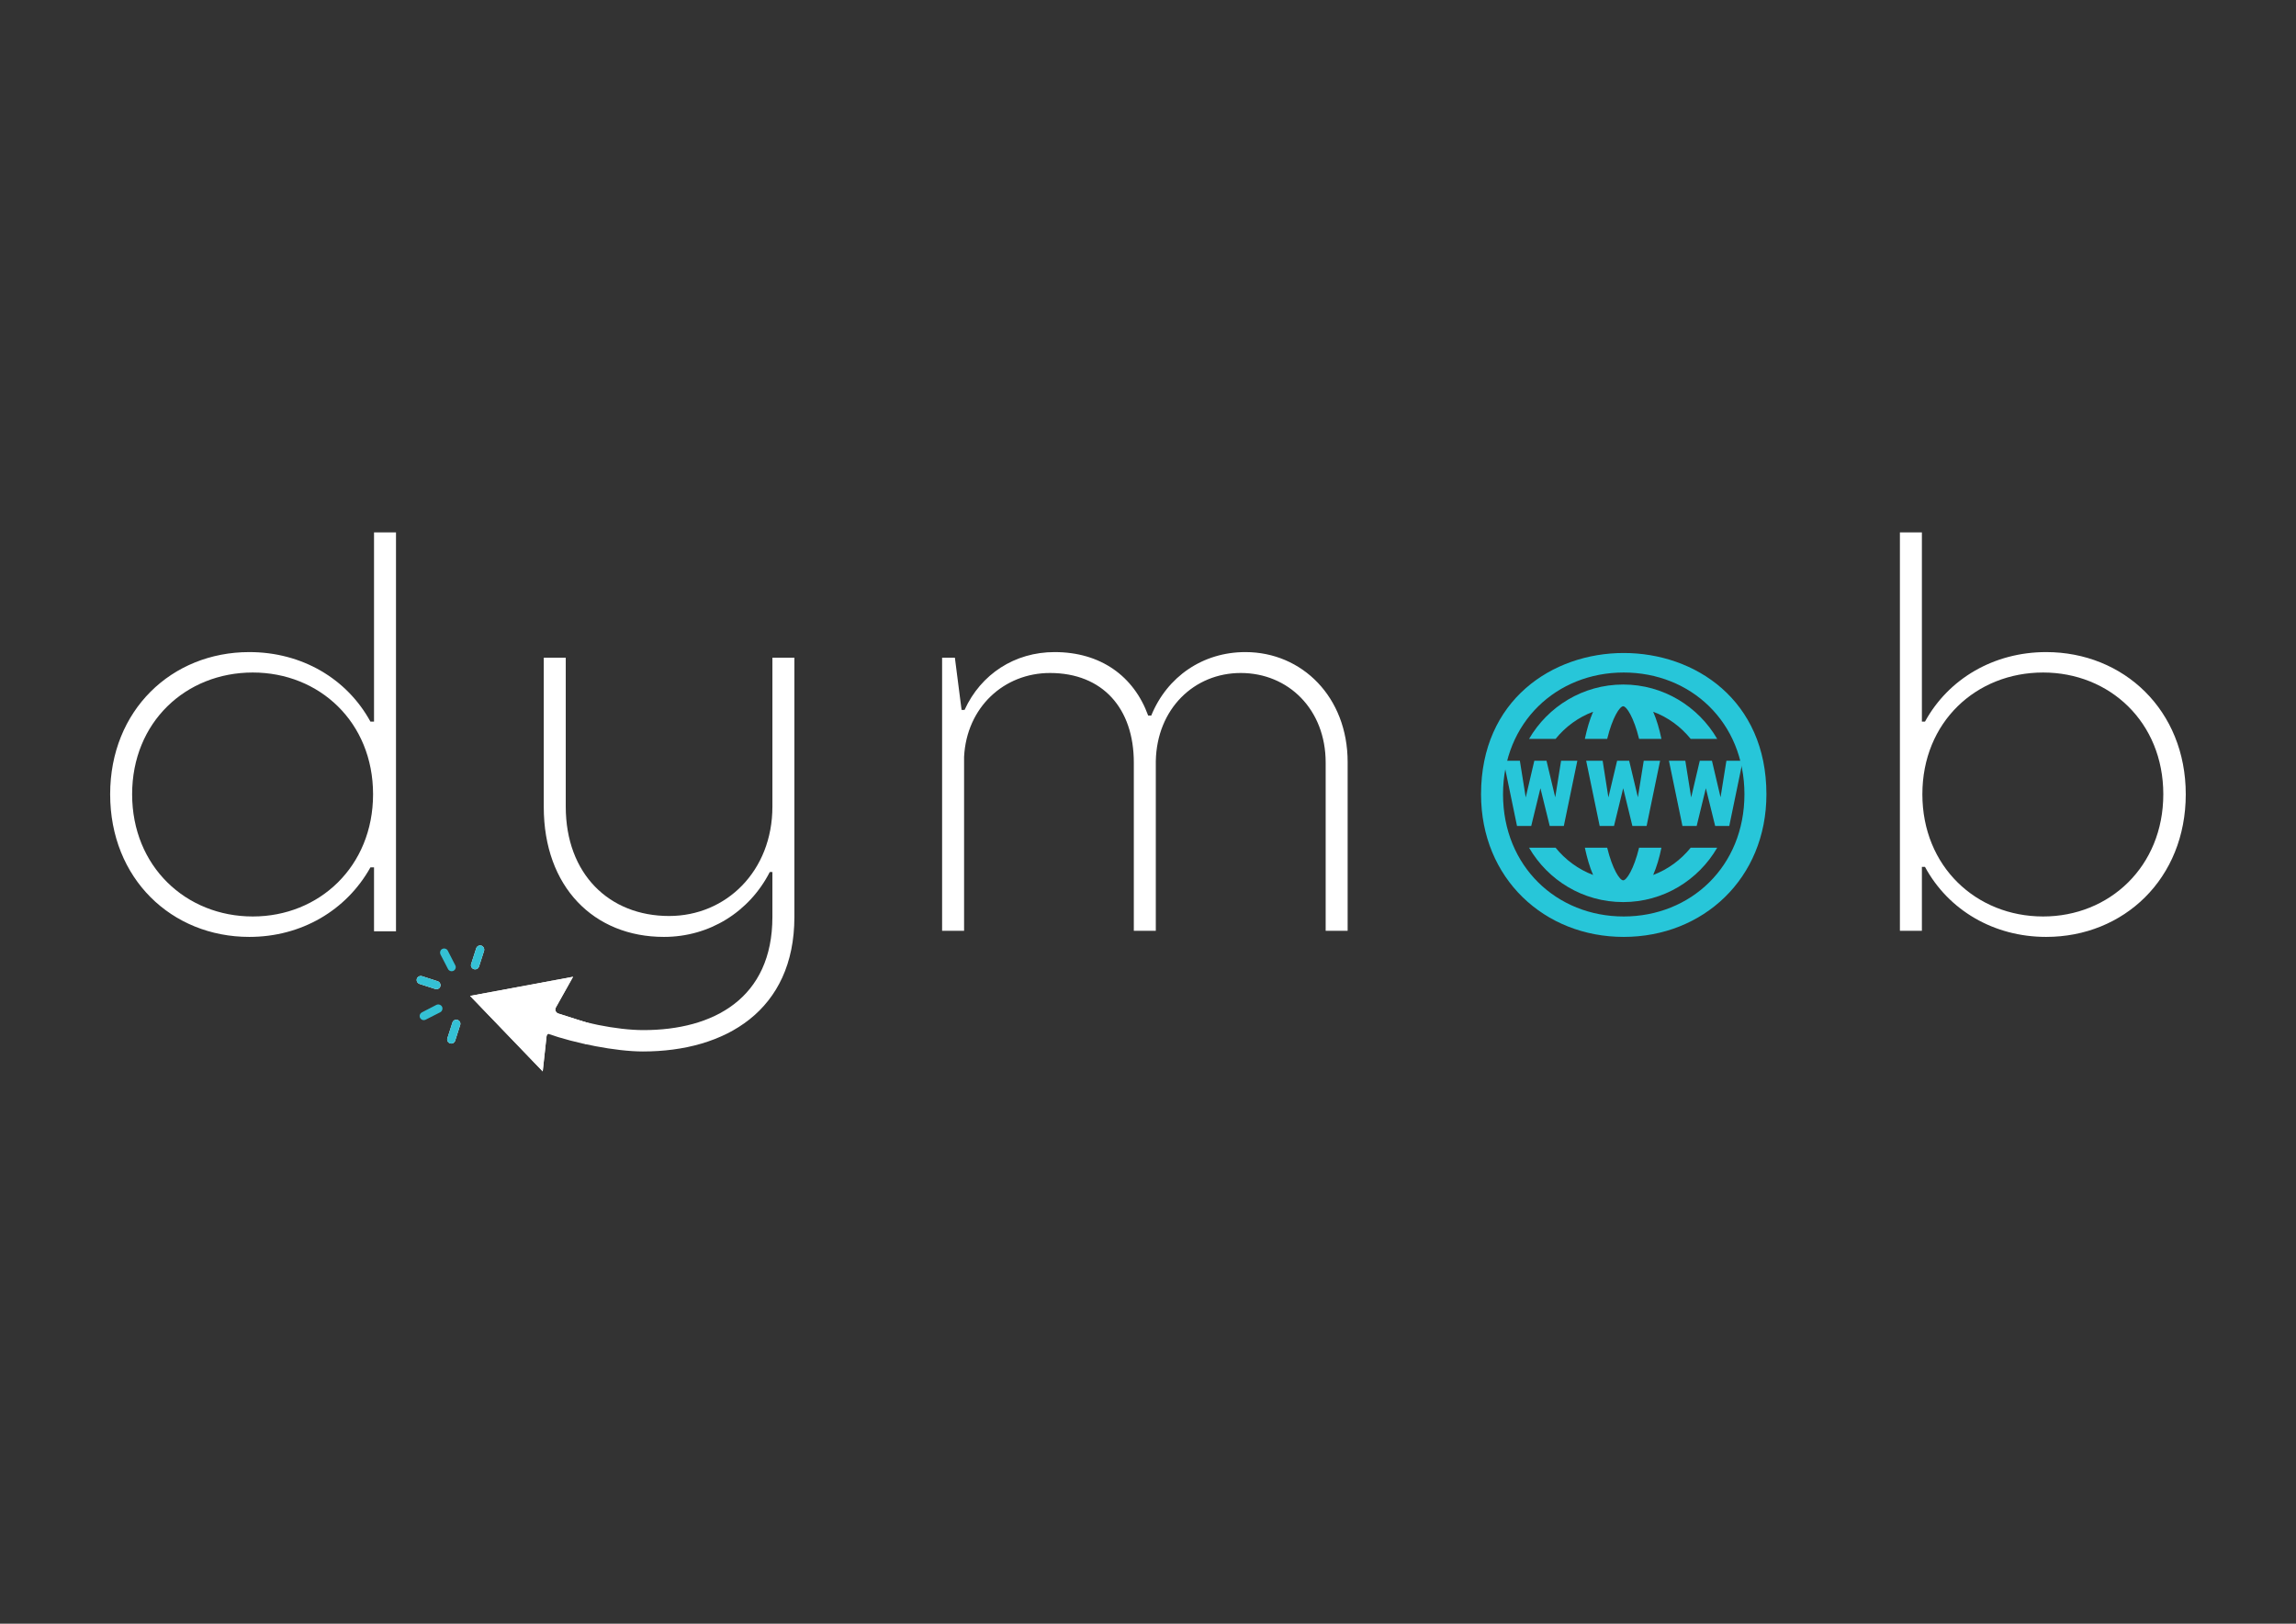 <?xml version="1.0" encoding="UTF-8"?>
<!DOCTYPE svg PUBLIC "-//W3C//DTD SVG 1.1//EN" "http://www.w3.org/Graphics/SVG/1.1/DTD/svg11.dtd">
<!-- Creator: CorelDRAW 2020 (64 Bit) -->
<svg xmlns="http://www.w3.org/2000/svg" xml:space="preserve" width="297mm" height="210mm" version="1.1" style="shape-rendering:geometricPrecision; text-rendering:geometricPrecision; image-rendering:optimizeQuality; fill-rule:evenodd; clip-rule:evenodd"
viewBox="0 0 29700 21000"
 xmlns:xlink="http://www.w3.org/1999/xlink"
 xmlns:xodm="http://www.corel.com/coreldraw/odm/2003"
 zoomAndPan="magnify">
 <rect x="0" y="0" width="29700" height="21000" fill="#333333" stroke="none"/>
 <defs>
  <style type="text/css">
   <![CDATA[
    .fil1 {fill:none;fill-rule:nonzero}
    .fil3 {fill:#34C1D5;fill-rule:nonzero}
    .fil0 {fill:#27C6D9;fill-rule:nonzero}
    .fil2 {fill:white;fill-rule:nonzero}
   ]]>
  </style>
   <clipPath id="id0" style="clip-rule:nonzero">
    <path d="M20353.35 4799.49zm-5503.35 5700.51"/>
   </clipPath>
    <clipPath id="id1" style="clip-rule:nonzero">
     <path d="M5940.34 12546.58l1977.84 0 0 1582.25 -1977.84 0 0 -1582.25zm0 0z"/>
    </clipPath>
    <clipPath id="id2" style="clip-rule:nonzero">
     <path d="M5149.17 12546.58l791.17 0 0 395.59 -791.17 0 0 -395.59zm0 0z"/>
    </clipPath>
    <clipPath id="id3" style="clip-rule:nonzero">
     <path d="M5940.34 12151.11l395.59 0 0 395.47 -395.59 0 0 -395.47zm0 0z"/>
    </clipPath>
    <clipPath id="id4" style="clip-rule:nonzero">
     <path d="M5544.76 12942.17l791.17 0 0 791.18 -791.17 0 0 -791.18zm0 0z"/>
    </clipPath>
    <clipPath id="id5" style="clip-rule:nonzero">
     <path d="M5149.17 12942.17l791.17 0 0 395.59 -791.17 0 0 -395.59zm0 0z"/>
    </clipPath>
    <clipPath id="id6" style="clip-rule:nonzero">
     <path d="M5544.76 12151.11l395.58 0 0 791.06 -395.58 0 0 -791.06zm0 0z"/>
    </clipPath>
    <clipPath id="id7" style="clip-rule:nonzero">
     <path d="M19448.59 8853.18l1590.66 0 1519.79 0 0 2844.71 -3110.45 0 0 -2844.71z"/>
    </clipPath>
    <clipPath id="id8" style="clip-rule:nonzero">
     <path d="M5940.34 12546.58l1977.84 0 0 1582.25 -1977.84 0 0 -1582.25zm0 0z"/>
    </clipPath>
    <clipPath id="id9" style="clip-rule:nonzero">
     <path d="M5149.17 12546.58l791.17 0 0 395.59 -791.17 0 0 -395.59zm0 0z"/>
    </clipPath>
    <clipPath id="id10" style="clip-rule:nonzero">
     <path d="M5940.34 12151.11l395.59 0 0 395.47 -395.59 0 0 -395.47zm0 0z"/>
    </clipPath>
    <clipPath id="id11" style="clip-rule:nonzero">
     <path d="M5544.76 12942.17l791.17 0 0 791.18 -791.17 0 0 -791.18zm0 0z"/>
    </clipPath>
 </defs>
 <g id="Camada_x0020_1">
  <g>
  </g>
  <g style="clip-path:url(#id0)">
   <g>
    <path class="fil0" d="M22774.66 6910.2c-126.71,156.08 -291.98,279.76 -485.18,352.31 44.85,-103.5 80.39,-222.46 106.63,-352.31l-288.95 0c-67.95,278.19 -162.25,421.83 -205.53,421.83 -44.74,0 -139.04,-143.64 -206.99,-421.83l-288.96 0c27.81,129.85 61.78,248.81 106.64,352.31 -191.63,-72.55 -358.48,-196.23 -485.19,-352.31l-343.11 0c244.22,420.37 696.88,703.05 1217.61,703.05 519.26,0 971.93,-282.68 1216.03,-703.05l-343 0zm-1747.53 -1407.66c126.71,-155.97 293.56,-279.65 485.19,-350.74 -44.86,102.04 -78.83,222.58 -106.64,350.74l288.96 0c67.95,-278.08 162.25,-421.83 206.99,-421.83 43.28,0 137.58,143.75 205.53,421.83l288.95 0c-26.24,-128.16 -61.78,-248.7 -106.63,-350.74 193.2,71.09 358.47,194.77 485.18,350.74l343 0c-244.1,-418.69 -696.77,-703.05 -1216.03,-703.05 -520.73,0 -973.39,284.36 -1217.61,703.05l343.11 0zm-4.7 755.63l75.79 -472.84 210.13 0 -174.69 843.65 -182.32 0 -120.43 -488.21 -119.08 488.21 -183.78 0 -174.7 -843.65 211.7 0 75.8 474.41 111.23 -474.41 157.54 0 112.81 472.84zm1069.25 0l75.8 -472.84 211.59 0 -174.58 843.65 -183.9 0 -118.96 -488.21 -118.97 488.21 -185.35 0 -174.7 -843.65 213.27 0 74.23 474.41 112.8 -474.41 155.97 0 112.8 472.84zm1069.26 0l75.8 -472.84 211.59 0 -174.59 843.65 -182.32 0 -120.54 -488.21 -118.96 488.21 -183.9 0 -174.58 -843.65 211.7 0 75.69 474.41 111.34 -474.41 157.54 0 111.23 472.84zm0 0z"/>
   </g>
  </g>
  <line class="fil1" x1="20353.35" y1="4799.49" x2="14850" y2= "10500" />
  <g>
   <path class="fil2" d="M3225.04 12117.36c673.67,0 1256.18,-343 1566.77,-899.27l46.42 0 0 826.61 284.25 0 0 -5159.26 -284.25 0 0 2447.54 -46.42 0c-304.32,-556.27 -886.94,-899.27 -1566.77,-899.27 -1005.91,0 -1800.11,753.95 -1800.11,1838.68 0,1090.9 794.2,1844.97 1800.11,1844.97zm44.85 -264.29c-865.3,0 -1560.72,-647.32 -1560.72,-1580.68 0,-933.24 695.42,-1574.51 1560.72,-1574.51 860.59,0 1555.9,641.27 1555.9,1574.51 0,933.36 -695.31,1580.68 -1555.9,1580.68zm0 0z"/>
   <path class="fil2" d="M8316.57 13599.14c1066.23,0 1959.34,-528.47 1959.34,-1739.79l0 -3353.09 -284.36 0 0 1925.36c0,832.77 -596.41,1415.28 -1336.57,1415.28 -774.14,0 -1336.57,-542.36 -1336.57,-1415.28l0 -1925.36 -284.36 0 0 1931.52c0,1032.15 647.43,1679.58 1554.44,1679.58 588.78,0 1104.8,-322.93 1369.09,-839.06l33.97 0 0 581.05c0,1052.21 -761.8,1463.28 -1667.24,1463.28 -350.74,0 -826.72,-100.47 -1171.29,-231.77l-72.55 276.51c356.9,126.7 886.94,231.77 1236.1,231.77zm0 0z"/>
   <path class="fil2" d="M12186.69 12038.53l284.25 0 0 -2249.75c32.52,-641.26 516.13,-1084.73 1111.08,-1084.73 681.41,0 1084.62,457.37 1084.62,1158.85l0 2175.63 284.36 0 0 -2195.7c13.9,-675.24 495.94,-1138.78 1098.63,-1138.78 614.92,0 1098.64,469.71 1098.64,1158.85l0 2175.63 284.25 0 0 -2183.37c0,-838.94 -588.68,-1421.45 -1322.67,-1421.45 -550.11,0 -1012.08,316.65 -1217.61,820.44l-40.14 0c-185.46,-509.96 -615.02,-820.44 -1209.87,-820.44 -516.12,0 -953.43,284.24 -1165.01,747.78l-38.69 0 -86.56 -675.23 -165.28 0 0 3532.27zm0 0z"/>
   <path class="fil0" d="M21003.03 12117.36c1025.97,0 1846.53,-754.07 1846.53,-1844.97 0,-2435.43 -3691.5,-2436.22 -3691.5,0 0,1090.9 820.56,1844.97 1844.97,1844.97zm0 -264.29c-865.3,0 -1560.61,-647.32 -1560.61,-1580.68 0,-933.24 695.31,-1574.51 1560.61,-1574.51 866.86,0 1562.17,641.27 1562.17,1574.51 0,933.36 -695.31,1580.68 -1562.17,1580.68z"/>
   <path class="fil2" d="M26467.61 12117.36c1005.91,0 1806.4,-754.07 1806.4,-1844.97 0,-1084.73 -800.49,-1838.68 -1806.4,-1838.68 -673.66,0 -1262.34,343 -1566.77,899.27l-40.14 0 0 -2447.54 -284.36 0 0 5153.09 284.36 0 0 -826.61 40.14 0c304.43,562.44 893.11,905.44 1566.77,905.44zm-38.57 -264.29c-866.86,0 -1562.17,-647.32 -1562.17,-1580.68 0,-933.24 695.31,-1574.51 1562.17,-1574.51 859.13,0 1554.44,641.27 1554.44,1574.51 0,933.36 -695.31,1580.68 -1554.44,1580.68zm0 0z"/>
   <g>
   </g>
   <g style="clip-path:url(#id1)">
    <g>
     <path class="fil2" d="M7219.73 13107.56c-13.9,-4.71 -26.24,-17.04 -32.4,-30.94 -6.17,-15.48 -4.71,-32.41 3.02,-46.31l222.58 -397.16 -1331.98 247.24 939.42 976.53 49.45 -452.78c1.57,-15.36 10.87,-29.26 24.78,-38.57 12.33,-7.73 29.37,-10.87 44.85,-6.17l435.73 140.61c27.81,7.74 57.19,-6.16 66.38,-35.54l49.45 -151.49c4.71,-12.33 3.14,-27.8 -3.03,-40.14 -7.74,-12.33 -18.61,-21.64 -32.52,-26.24l-435.73 -139.04z"/>
    </g>
   </g>
   <path class="fil1" d="M5940.34 12546.58l1977.84 0 0 1582.25 -1977.84 0 0 -1582.25zm0 0z"/>
   <g>
   </g>
   <g style="clip-path:url(#id2)">
    <g>
     <path class="fil2" d="M5459.76 12625.41c-27.81,-9.31 -58.64,6.17 -67.95,33.98 -7.74,27.8 7.74,57.18 35.55,66.49l202.39 64.92c13.9,4.6 27.81,3.03 40.14,-3.14 12.45,-6.17 21.64,-17.04 26.35,-30.95 7.74,-27.8 -7.74,-57.07 -35.54,-66.38l-200.94 -64.92z"/>
    </g>
   </g>
   <path class="fil1" d="M5149.17 12546.58l791.17 0 0 395.59 -791.17 0 0 -395.59zm0 0z"/>
   <g>
   </g>
   <g style="clip-path:url(#id3)">
    <g>
     <path class="fil2" d="M6170.54 12531.11c12.45,-6.17 21.65,-18.5 26.36,-32.4l64.81 -200.83c7.73,-27.8 -7.74,-58.75 -35.55,-68.06 -27.81,-7.74 -57.18,7.74 -66.38,35.55l-64.92 200.93c-9.31,29.38 6.17,58.64 33.97,67.95 15.48,4.6 29.38,3.14 41.71,-3.14z"/>
    </g>
   </g>
   <path class="fil1" d="M5940.34 12151.11l395.59 0 0 395.47 -395.59 0 0 -395.47zm0 0z"/>
   <g>
   </g>
   <g style="clip-path:url(#id4)">
    <g>
     <path class="fil2" d="M5852.32 13224.96l-64.92 202.39c-9.31,27.81 6.17,57.19 33.98,66.5 13.9,4.59 27.8,3.02 40.14,-3.14 12.33,-6.17 21.64,-16.93 26.24,-30.95l64.92 -202.39c9.31,-27.81 -6.17,-57.19 -33.98,-66.38 -27.8,-9.31 -57.18,6.16 -66.38,33.97z"/>
    </g>
   </g>
   <path class="fil1" d="M5544.76 12942.17l791.17 0 0 791.18 -791.17 0 0 -791.18zm0 0z"/>
   <g>
   </g>
   <g style="clip-path:url(#id5)">
    <g>
     <path class="fil3" d="M5717.88 13019.43c-13.9,-24.67 -46.42,-35.54 -72.66,-23.21l-188.49 97.44c-23.09,12.22 -32.96,38.57 -26.79,61.56l9.41 18.28c15.81,19.73 43.62,26.57 66.83,14.35l188.49 -95.76c26.24,-13.9 35.55,-46.42 23.21,-72.66z"/>
    </g>
   </g>
   <path class="fil1" d="M5149.17 12942.17l791.17 0 0 395.59 -791.17 0 0 -395.59zm0 0z"/>
   <g>
   </g>
   <g style="clip-path:url(#id6)">
    <g>
     <path class="fil3" d="M5792 12294.74c-11.55,-22.98 -40.48,-33.97 -65.71,-24.1l-10.09 5.04 -1.12 0.67 -1.12 0.68c-20.86,14.35 -27.36,43.5 -16.26,67.16l97.44 188.49c13.9,26.35 44.74,35.55 71.09,23.21 26.24,-13.9 37,-46.31 23.1,-71.09l-97.33 -190.06z"/>
    </g>
   </g>
   <path class="fil1" d="M5544.76 12151.11l395.58 0 0 791.06 -395.58 0 0 -791.06zm0 0z"/>
   <g>
   </g>
   <g style="clip-path:url(#id7)">
    <g>
     <path class="fil0" d="M21869.9 10963.89c-126.71,156.08 -291.98,279.76 -485.18,352.31 44.85,-103.5 80.39,-222.46 106.63,-352.31l-288.95 0c-67.95,278.19 -162.25,421.83 -205.53,421.83 -44.74,0 -139.04,-143.64 -206.99,-421.83l-288.96 0c27.81,129.85 61.78,248.81 106.64,352.31 -191.63,-72.55 -358.48,-196.23 -485.19,-352.31l-343.11 0c244.22,420.37 696.88,703.05 1217.61,703.05 519.26,0 971.93,-282.68 1216.03,-703.05l-343 0zm-1747.53 -1407.66c126.71,-155.97 293.56,-279.65 485.19,-350.74 -44.86,102.04 -78.83,222.58 -106.64,350.74l288.96 0c67.95,-278.08 162.25,-421.83 206.99,-421.83 43.28,0 137.58,143.75 205.53,421.83l288.95 0c-26.24,-128.16 -61.78,-248.7 -106.63,-350.74 193.2,71.09 358.47,194.77 485.18,350.74l343 0c-244.1,-418.69 -696.77,-703.05 -1216.03,-703.05 -520.73,0 -973.39,284.36 -1217.61,703.05l343.11 0zm-4.7 755.63l75.79 -472.84 210.13 0 -174.69 843.65 -182.32 0 -120.43 -488.21 -119.08 488.21 -183.78 0 -174.7 -843.65 211.7 0 75.8 474.41 111.23 -474.41 157.54 0 112.81 472.84zm1069.25 0l75.8 -472.84 211.59 0 -174.58 843.65 -183.9 0 -118.96 -488.21 -118.97 488.21 -185.35 0 -174.7 -843.65 213.27 0 74.23 474.41 112.8 -474.41 155.97 0 112.8 472.84zm1069.26 0l75.8 -472.84 211.59 0 -174.59 843.65 -182.32 0 -120.54 -488.21 -118.96 488.21 -183.9 0 -174.58 -843.65 211.7 0 75.69 474.41 111.34 -474.41 157.54 0 111.23 472.84zm0 0z"/>
    </g>
   </g>
   <polygon class="fil1" points="19448.59,8853.18 21039.25,8853.18 22559.04,8853.18 22559.04,11697.89 19448.59,11697.89 "/>
   <g>
   </g>
   <g style="clip-path:url(#id8)">
    <g>
     <path class="fil2" d="M7219.73 13107.56c-13.9,-4.71 -26.24,-17.04 -32.4,-30.94 -6.17,-15.48 -4.71,-32.41 3.02,-46.31l222.58 -397.16 -1331.98 247.24 939.42 976.53 49.45 -452.78c1.57,-15.36 10.87,-29.26 24.78,-38.57 12.33,-7.73 29.37,-10.87 44.85,-6.17l435.73 140.61c27.81,7.74 57.19,-6.16 66.38,-35.54l49.45 -151.49c4.71,-12.33 3.14,-27.8 -3.03,-40.14 -7.74,-12.33 -18.61,-21.64 -32.52,-26.24l-435.73 -139.04z"/>
    </g>
   </g>
   <path class="fil1" d="M5940.34 12546.58l1977.84 0 0 1582.25 -1977.84 0 0 -1582.25zm0 0z"/>
   <g>
   </g>
   <g style="clip-path:url(#id9)">
    <g>
     <path class="fil3" d="M5459.76 12625.41c-27.81,-9.31 -58.64,6.17 -67.95,33.98 -7.74,27.8 7.74,57.18 35.55,66.49l202.39 64.92c13.9,4.6 27.81,3.03 40.14,-3.14 12.45,-6.17 21.64,-17.04 26.35,-30.95 7.74,-27.8 -7.74,-57.07 -35.54,-66.38l-200.94 -64.92z"/>
    </g>
   </g>
   <path class="fil1" d="M5149.17 12546.58l791.17 0 0 395.59 -791.17 0 0 -395.59zm0 0z"/>
   <g>
   </g>
   <g style="clip-path:url(#id10)">
    <g>
     <path class="fil3" d="M6170.54 12531.11c12.45,-6.17 21.65,-18.5 26.36,-32.4l64.81 -200.83c7.73,-27.8 -7.74,-58.75 -35.55,-68.06 -27.81,-7.74 -57.18,7.74 -66.38,35.55l-64.92 200.93c-9.31,29.38 6.17,58.64 33.97,67.95 15.48,4.6 29.38,3.14 41.71,-3.14z"/>
    </g>
   </g>
   <path class="fil1" d="M5940.34 12151.11l395.59 0 0 395.47 -395.59 0 0 -395.47zm0 0z"/>
   <g>
   </g>
   <g style="clip-path:url(#id11)">
    <g>
     <path class="fil3" d="M5852.32 13224.96l-64.92 202.39c-9.31,27.81 6.17,57.19 33.98,66.5 13.9,4.59 27.8,3.02 40.14,-3.14 12.33,-6.17 21.64,-16.93 26.24,-30.95l64.92 -202.39c9.31,-27.81 -6.17,-57.19 -33.98,-66.38 -27.8,-9.31 -57.18,6.16 -66.38,33.97z"/>
    </g>
   </g>
   <path class="fil1" d="M5544.76 12942.17l791.17 0 0 791.18 -791.17 0 0 -791.18zm0 0z"/>
  </g>
 </g>
</svg>
